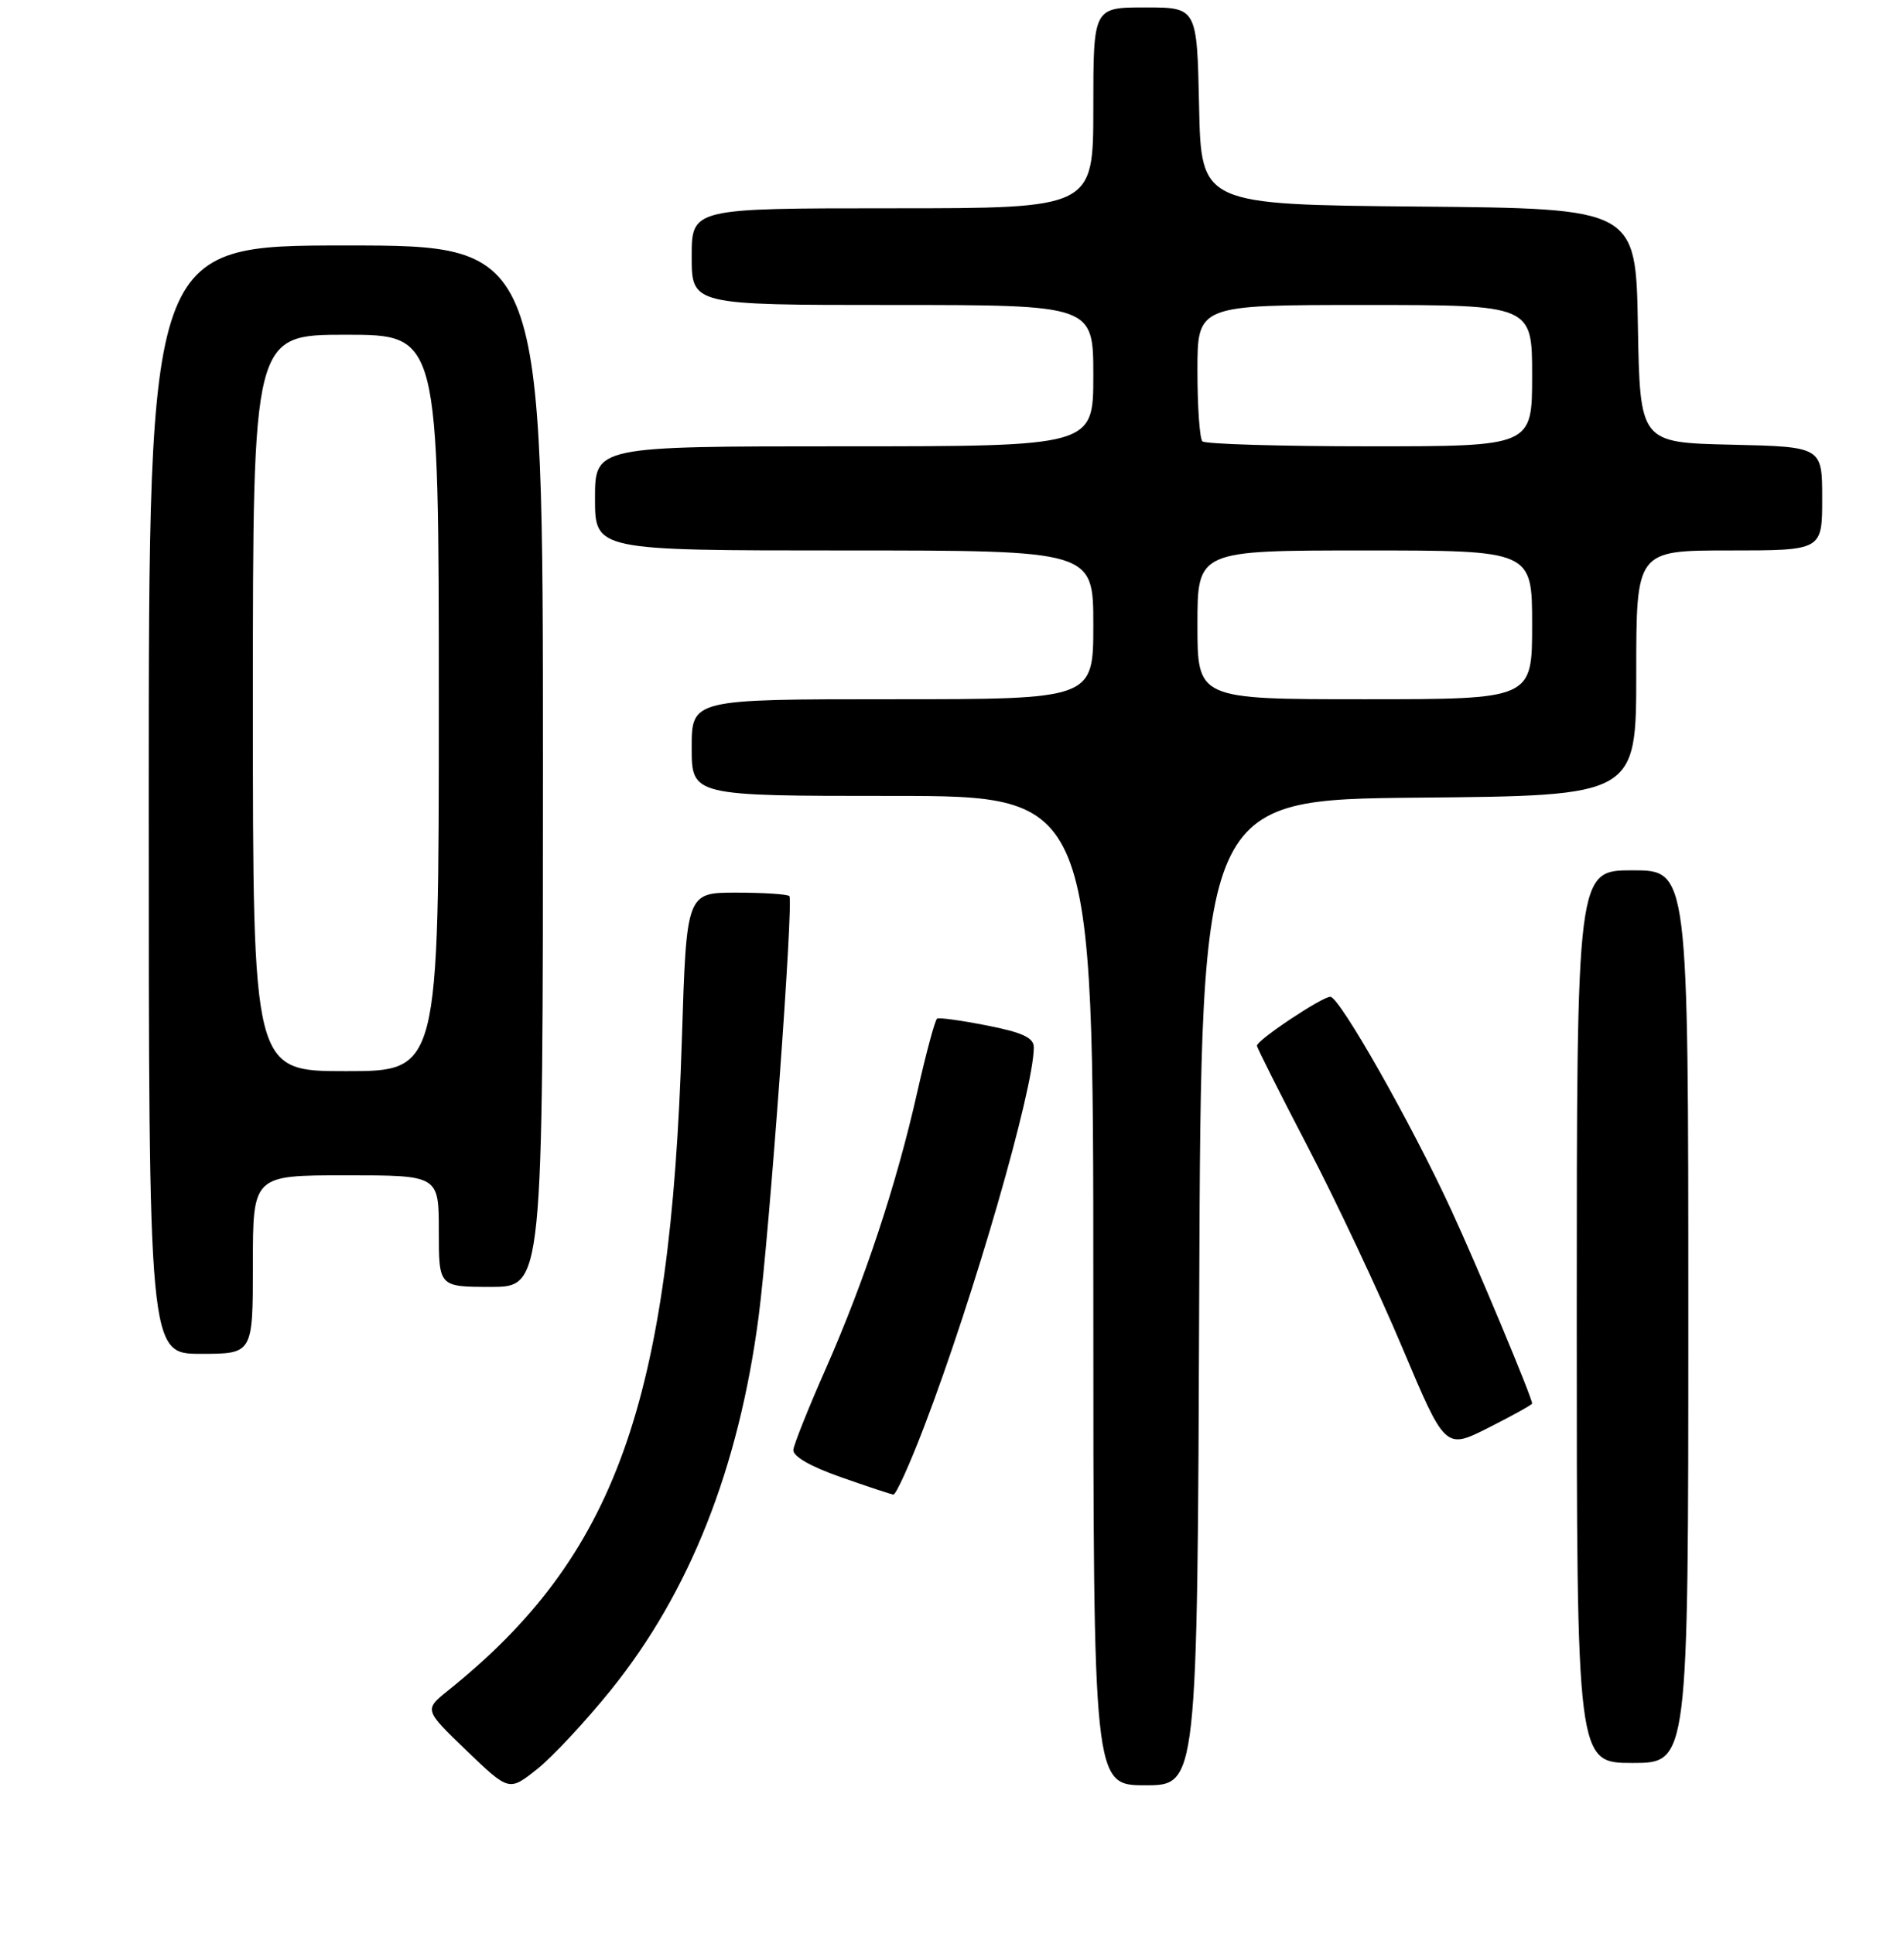<?xml version="1.0" encoding="UTF-8" standalone="no"?>
<!DOCTYPE svg PUBLIC "-//W3C//DTD SVG 1.1//EN" "http://www.w3.org/Graphics/SVG/1.1/DTD/svg11.dtd" >
<svg xmlns="http://www.w3.org/2000/svg" xmlns:xlink="http://www.w3.org/1999/xlink" version="1.1" viewBox="0 0 256 260">
 <g >
 <path fill="currentColor"
d=" M 82.13 227.20 C 92.74 214.05 99.33 197.37 102.00 177.00 C 103.45 165.92 106.72 121.06 106.13 120.46 C 105.87 120.21 102.66 120.00 98.98 120.00 C 92.30 120.00 92.30 120.00 91.68 139.75 C 90.15 188.61 82.76 209.20 60.26 227.25 C 57.02 229.85 57.02 229.85 62.73 235.34 C 68.44 240.82 68.44 240.82 72.18 237.86 C 74.24 236.23 78.72 231.43 82.13 227.20 Z  M 161.24 173.75 C 161.50 107.50 161.50 107.50 190.75 107.23 C 220.00 106.97 220.00 106.97 220.00 90.48 C 220.00 74.00 220.00 74.00 232.50 74.00 C 245.00 74.00 245.00 74.00 245.00 67.03 C 245.00 60.06 245.00 60.06 232.75 59.78 C 220.50 59.50 220.50 59.50 220.22 43.77 C 219.95 28.03 219.95 28.03 190.72 27.77 C 161.50 27.50 161.50 27.50 161.22 14.25 C 160.94 1.00 160.94 1.00 153.97 1.00 C 147.00 1.00 147.00 1.00 147.00 14.50 C 147.00 28.00 147.00 28.00 120.00 28.00 C 93.00 28.00 93.00 28.00 93.00 34.50 C 93.00 41.00 93.00 41.00 120.00 41.00 C 147.00 41.00 147.00 41.00 147.00 50.50 C 147.00 60.00 147.00 60.00 113.50 60.00 C 80.00 60.00 80.00 60.00 80.00 67.00 C 80.00 74.00 80.00 74.00 113.50 74.00 C 147.00 74.00 147.00 74.00 147.00 84.00 C 147.00 94.00 147.00 94.00 120.00 94.00 C 93.00 94.00 93.00 94.00 93.00 100.50 C 93.00 107.00 93.00 107.00 120.00 107.00 C 147.00 107.00 147.00 107.00 147.00 173.50 C 147.00 240.00 147.00 240.00 153.99 240.00 C 160.99 240.00 160.99 240.00 161.24 173.75 Z  M 227.00 177.00 C 227.00 117.00 227.00 117.00 219.50 117.00 C 212.00 117.00 212.00 117.00 212.00 177.00 C 212.00 237.00 212.00 237.00 219.50 237.00 C 227.00 237.00 227.00 237.00 227.00 177.00 Z  M 124.27 191.75 C 130.93 174.33 138.99 146.43 139.00 140.80 C 139.00 139.51 137.48 138.80 132.75 137.87 C 129.31 137.19 126.28 136.77 126.00 136.93 C 125.72 137.09 124.52 141.56 123.32 146.86 C 120.52 159.28 116.28 172.07 111.03 184.00 C 108.72 189.22 106.76 194.13 106.67 194.89 C 106.56 195.76 108.93 197.13 113.00 198.56 C 116.58 199.82 119.78 200.88 120.12 200.92 C 120.46 200.96 122.33 196.84 124.27 191.75 Z  M 206.00 188.68 C 206.00 187.89 198.56 170.08 195.11 162.63 C 189.73 150.97 180.10 134.00 178.87 134.00 C 177.74 134.00 169.00 139.82 169.00 140.58 C 169.00 140.84 172.10 147.01 175.89 154.28 C 179.68 161.55 185.38 173.66 188.55 181.18 C 194.32 194.87 194.32 194.87 200.16 191.92 C 203.37 190.30 206.00 188.84 206.00 188.68 Z  M 34.00 170.00 C 34.00 158.00 34.00 158.00 46.50 158.00 C 59.00 158.00 59.00 158.00 59.00 165.50 C 59.00 173.00 59.00 173.00 66.00 173.00 C 73.00 173.00 73.00 173.00 73.00 103.00 C 73.00 33.00 73.00 33.00 46.50 33.00 C 20.00 33.00 20.00 33.00 20.00 107.50 C 20.00 182.00 20.00 182.00 27.00 182.00 C 34.00 182.00 34.00 182.00 34.00 170.00 Z  M 161.00 84.00 C 161.00 74.00 161.00 74.00 183.50 74.00 C 206.00 74.00 206.00 74.00 206.00 84.00 C 206.00 94.00 206.00 94.00 183.50 94.00 C 161.00 94.00 161.00 94.00 161.00 84.00 Z  M 161.67 59.33 C 161.30 58.97 161.00 54.69 161.00 49.83 C 161.00 41.00 161.00 41.00 183.50 41.00 C 206.00 41.00 206.00 41.00 206.00 50.50 C 206.00 60.00 206.00 60.00 184.17 60.00 C 172.16 60.00 162.03 59.70 161.67 59.33 Z  M 34.00 94.50 C 34.00 45.00 34.00 45.00 46.50 45.00 C 59.00 45.00 59.00 45.00 59.00 94.50 C 59.00 144.00 59.00 144.00 46.50 144.00 C 34.00 144.00 34.00 144.00 34.00 94.50 Z "/>
</g>
</svg>